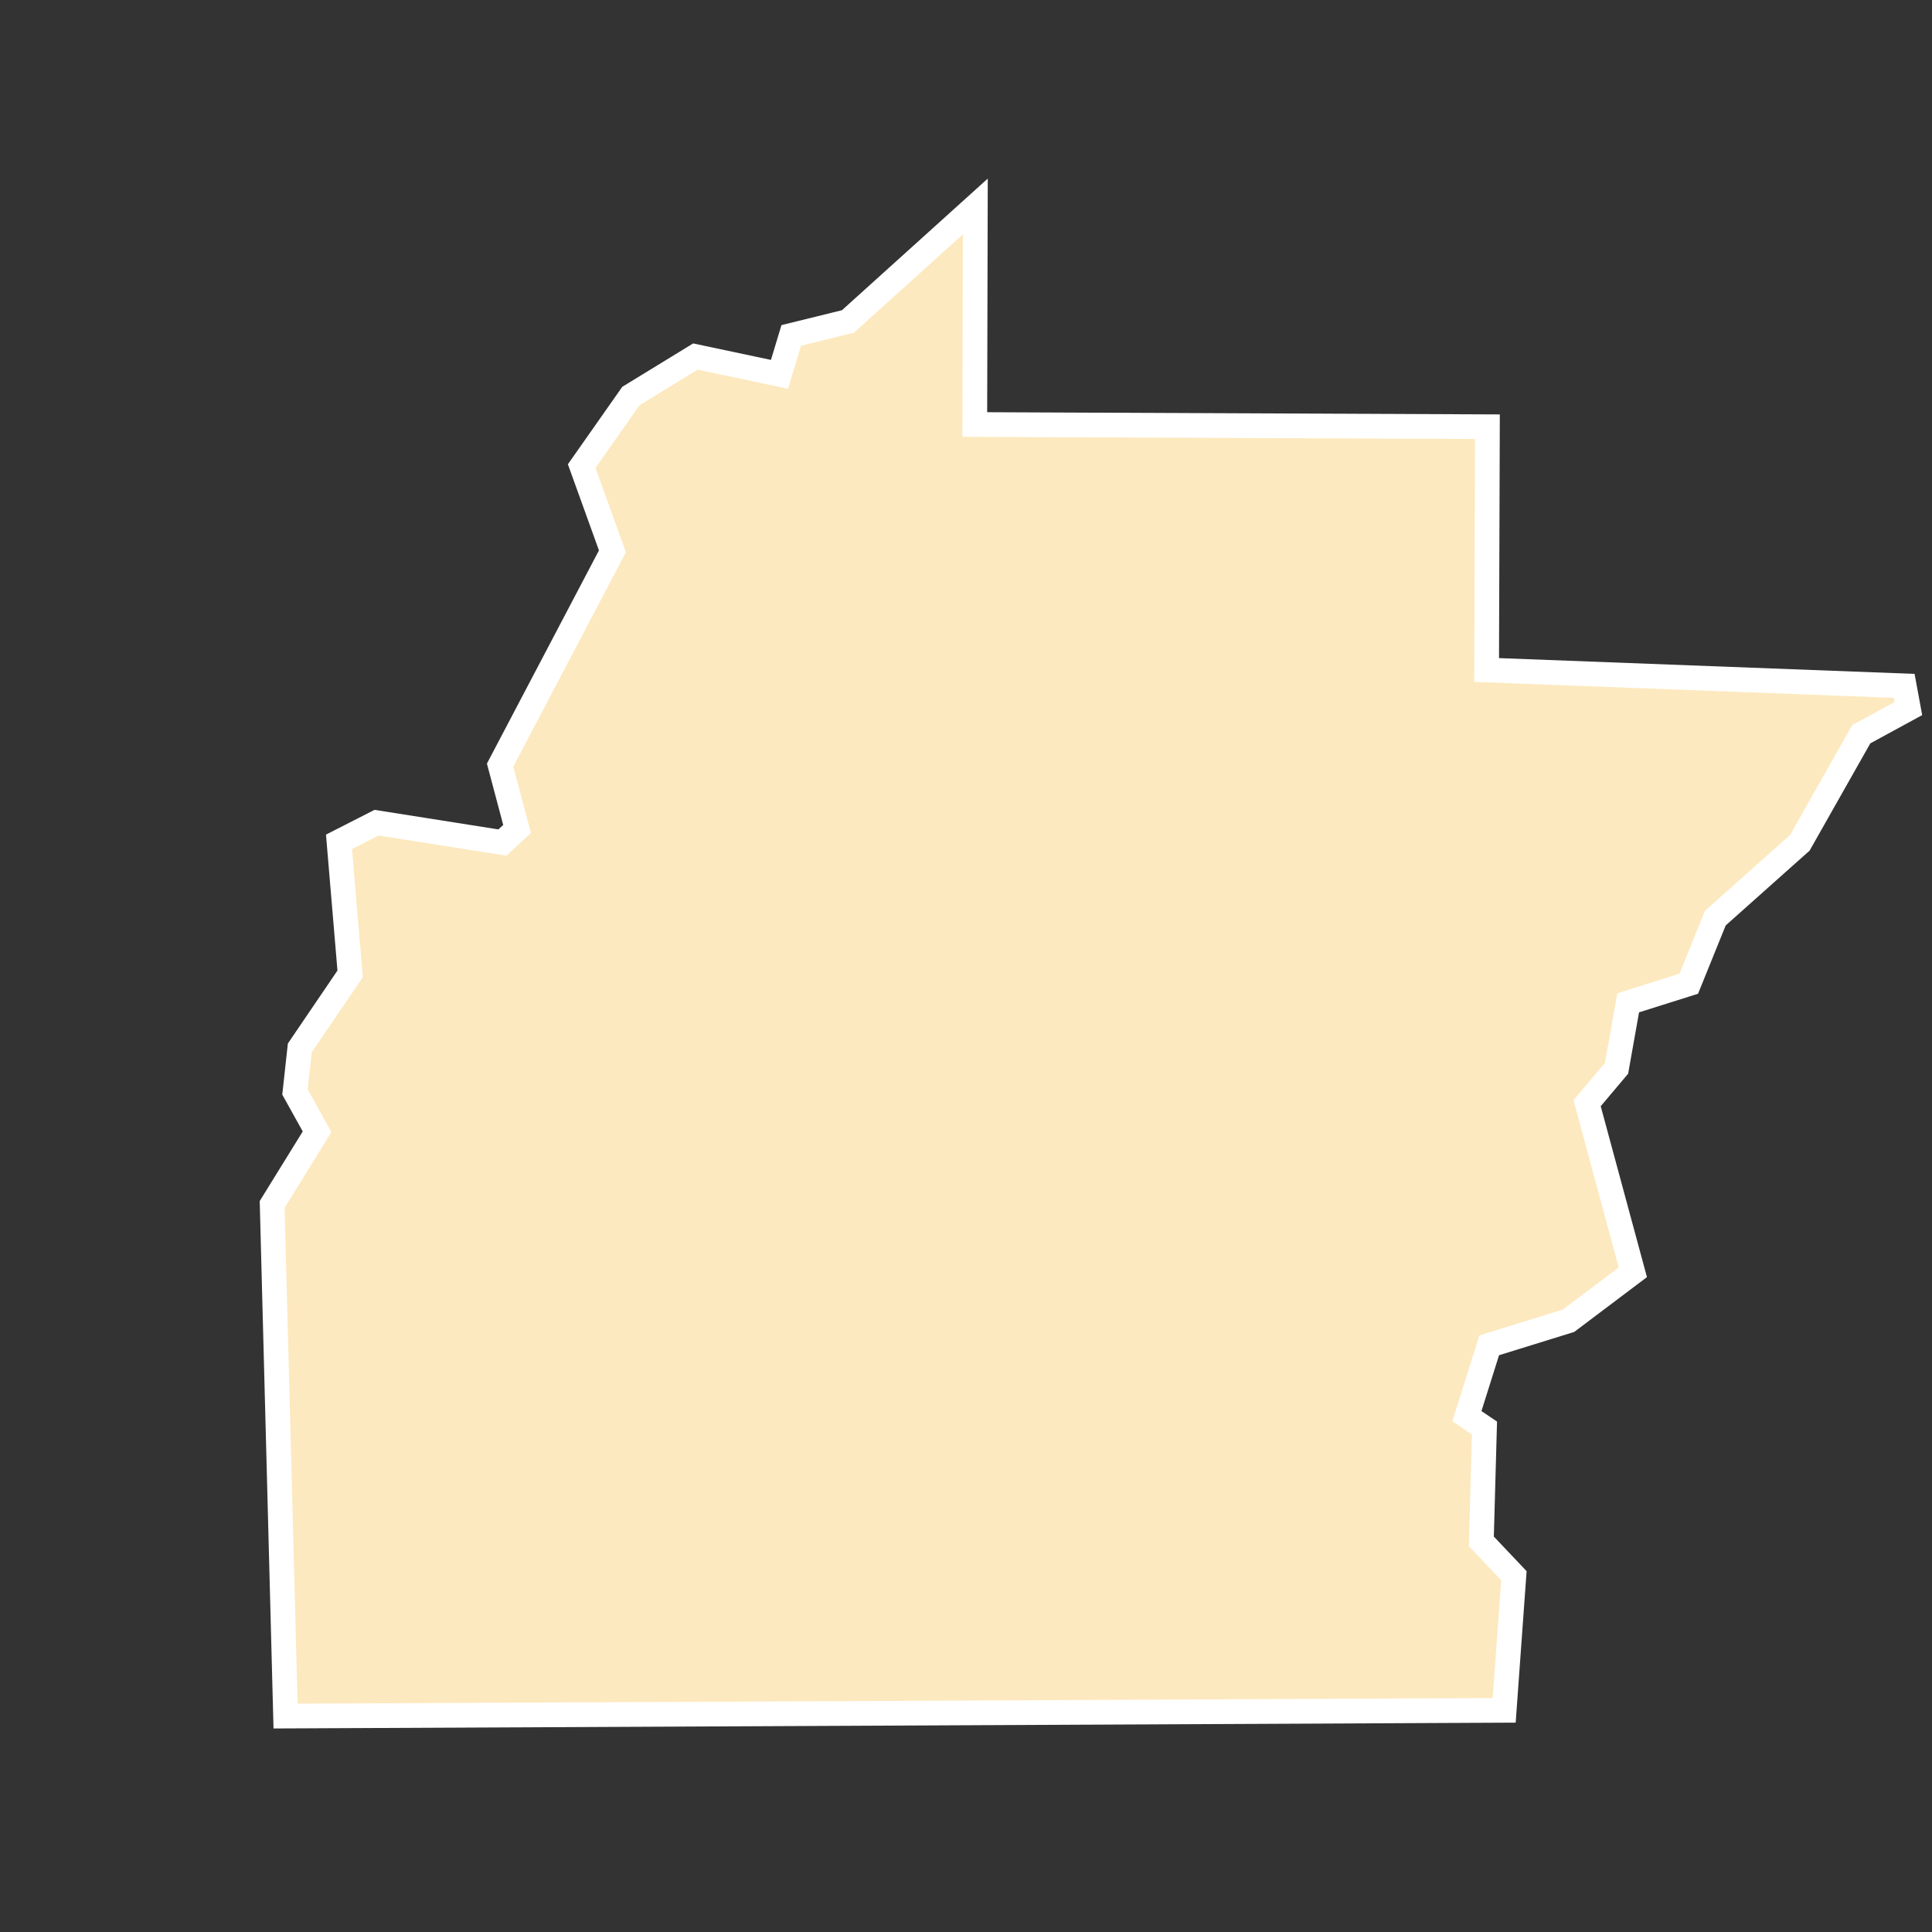 <?xml version="1.0" encoding="UTF-8"?>
<svg id="County_Labels" data-name="County Labels" xmlns="http://www.w3.org/2000/svg" viewBox="0 0 1000 1000">
  <rect x="0" y="0" width="1000" height="1000" fill="#333333" stroke="none"/>
  <polygon points="778.56 885.27 147.8 888.23 140.87 623.4 164.11 585.81 152.68 565.24 155.18 542.41 181.23 504.08 175.46 435.74 194.91 425.82 260.03 436.1 267.64 429.1 258.85 396.01 316.99 285.37 301.08 241.26 326.56 204.98 359.95 184.54 403.46 193.76 409.55 173.62 438.88 166.39 504.83 106.86 504.55 219.73 769.89 220.87 769.47 346.79 985.62 355 987.79 366.74 963.4 380.03 931.6 436.22 887.85 475.22 874.11 509.17 842.75 519.05 836.72 552.95 821.48 571.01 845.16 658.53 811.87 683.62 770.81 696.35 759.26 733.01 768.37 739.14 766.74 797.79 783.59 815.59 778.56 885.27" fill="#fde9bf" fill-rule="evenodd" stroke="#fff" stroke-miterlimit="10" stroke-width="12.79"/>
</svg>